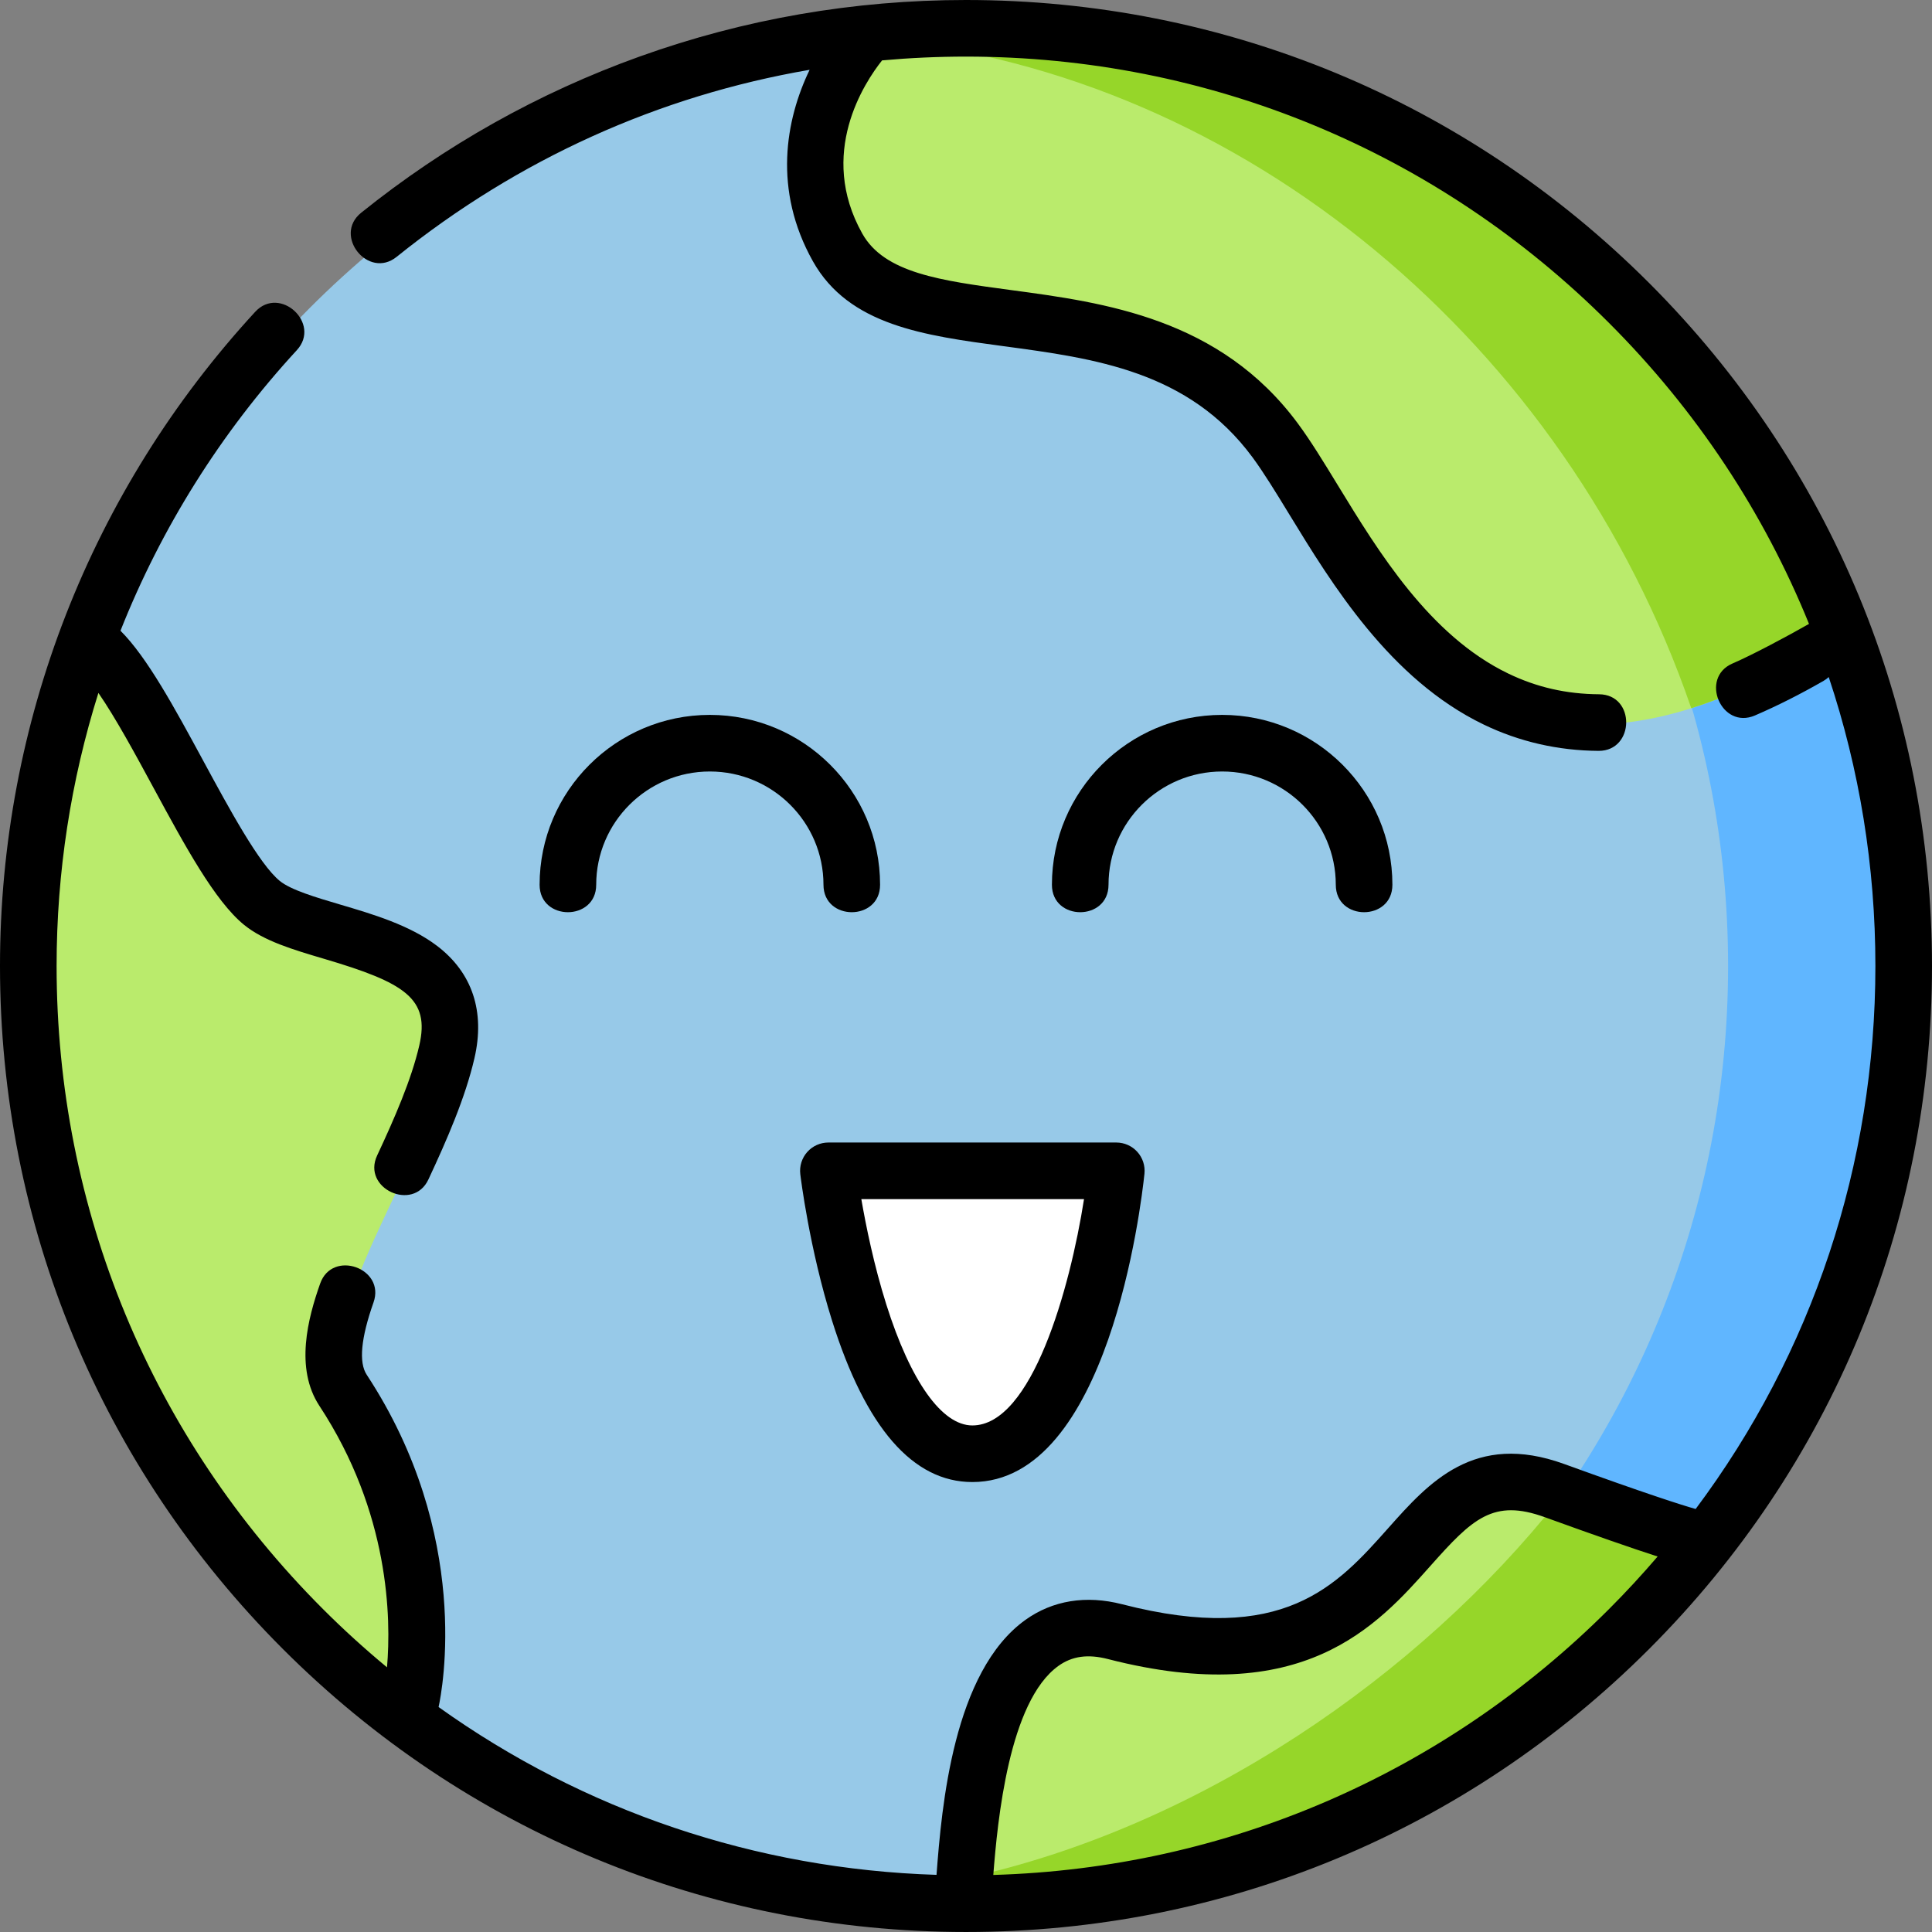 <svg height="512pt" viewBox="0 0 512 512" width="512pt" xmlns="http://www.w3.org/2000/svg"><rect x="0" y="0" width="512" height="512" fill="#808080" stroke="none"/><path d="m501.961 256c0-136.199-110.121-246.613-245.961-246.613s-245.961 110.414-245.961 246.613 110.121 246.613 245.961 246.613 245.961-110.414 245.961-246.613zm0 0" fill="#97c9e8"/><path d="m256 9.387c-7.414 0-14.75.348-22 .996 125.531 11.156 223.961 116.852 223.961 245.617s-98.43 234.461-223.961 245.617c7.25.648 14.586.996 22 .996 135.84 0 245.961-110.414 245.961-246.613s-110.121-246.613-245.961-246.613zm0 0" fill="#60b6ff"/><path d="m92.602 367.594c-11.375-17.355 20.129-58.172 27.234-89.039 7.105-30.867-35.52-28.492-48.547-39.176-13.023-10.684-30.781-56.984-43.809-67.668l-1.879-2.184c-10.051 26.91-15.562 56.047-15.562 86.473 0 79.457 37.488 150.129 95.691 195.23l4.633-1.723s9.473-40.363-17.762-81.914zm0 0" fill="#baeb6c"/><path d="m222.32 67.023c16.918 30.207 80.949 4.836 114.777 50.746 21.383 29.016 48.934 109.34 140.148 56.785l8.969-5.508c-35.066-93.289-124.902-159.66-230.215-159.66-8.68 0-17.258.457-25.703 1.34l-.121.117s-24.77 25.977-7.855 56.18zm0 0" fill="#baeb6c"/><path d="m256 9.387c-7.617 0-15.148.375-22.59 1.055 96.031 9.336 181.598 80.582 214.793 177.242 8.898-2.812 18.543-7.082 29.043-13.129l8.969-5.508c-35.066-93.289-124.902-159.66-230.215-159.66zm0 0" fill="#96d629"/><path d="m450.512 406.93-1.07-.375s4.637 3.312-39.086-12.586c-43.723-15.902-33.125 58.297-115.27 37.098-36.012-9.293-38.422 52.996-39.746 68.898l.031 2.641c.211 0 .418.008.629.008 79.129 0 149.52-37.477 194.512-95.684zm0 0" fill="#baeb6c"/><path d="m449.441 406.555s4.316 3.082-34.707-11c-.281.492-.824 1.258-1.797 2.078-36.836 46.379-95.07 86.723-157.434 100.195-.059.777-.113 1.496-.168 2.133l.035 2.645c.211 0 .418.008.629.008 79.129 0 149.52-37.477 194.512-95.684zm0 0" fill="#96d629"/><path d="m219.906 309.863h75.52s-7.773 74.41-37.762 74.41c-28.875 0-37.758-74.41-37.758-74.41zm0 0" fill="#fff"/><path d="m437.02 74.98c-48.352-48.352-112.641-74.98-181.02-74.98-29.676 0-58.762 5.035-86.441 14.965-26.754 9.594-51.602 23.531-73.848 41.418-7.508 6.031 1.883 17.73 9.398 11.688 32.25-25.93 69.52-42.723 109.449-49.57-6.383 13.246-9.754 31.812.875 50.75 9.543 16.992 29.465 19.664 50.559 22.496 24.109 3.234 49.039 6.582 65.914 29.418 2.996 4.059 6.305 9.473 9.805 15.207 11.258 18.434 26.672 43.68 51.469 55.633 9.465 4.566 19.723 6.918 30.484 6.984 9.609 0 9.809-14.938.098-15-8.645-.055-16.516-1.852-24.066-5.496-20.812-10.035-34.324-32.16-45.184-49.938-3.676-6.023-7.152-11.715-10.543-16.301-20.648-27.949-51.328-32.066-75.98-35.375-18.77-2.52-33.598-4.508-39.473-14.973-11.898-21.191.559-40.012 5.242-45.902 7.344-.66 14.762-1.004 22.242-1.004 64.375 0 124.895 25.066 170.414 70.586 23.18 23.184 41.027 50.266 52.992 79.754-5.766 3.289-15.09 8.266-20.262 10.488-8.828 3.801-2.973 17.605 5.926 13.781 5.875-2.527 12-5.613 18.199-9.176.504-.289.953-.633 1.363-1.008 8.133 24.359 12.367 50.141 12.367 76.574 0 52.562-16.719 102.551-47.633 143.902-3.824-1.082-13.031-4.016-34.859-11.93-23.812-8.637-35.906 4.965-46.578 16.965-13.648 15.348-27.762 31.223-70.57 20.203-9.547-2.457-18.402-1.02-25.621 4.156-19.113 13.707-22.18 49.383-23.551 67.562-47.961-1.516-93.504-16.984-131.957-44.473.949-4.34 8.93-45.484-19.047-88.059-2.145-3.262-1.535-9.711 1.805-19.172 3.211-9.078-10.93-14.09-14.141-4.996-3.23 9.133-6.758 22.43-.203 32.406 18.633 28.355 19.027 56.371 17.918 69.297-5.859-4.855-11.531-10-16.977-15.449-45.52-45.52-70.586-106.039-70.586-170.414 0-24.816 3.789-49.184 11.078-72.367 4.566 6.609 9.793 16.258 14.578 25.098 8.359 15.434 16.254 30.008 23.977 36.328 5.289 4.324 13.062 6.621 21.293 9.055 21.414 6.328 28.059 10.527 25.195 22.93-2.105 9.121-6.617 19.422-11.18 29.188-4.082 8.738 9.547 15.004 13.59 6.348 4.91-10.512 9.789-21.684 12.207-32.164 2.855-12.363-.578-22.648-9.918-29.75-7.242-5.5-17.02-8.391-25.645-10.938-6.441-1.902-13.102-3.871-16.043-6.277-5.438-4.449-13.324-19.012-20.285-31.863-7.617-14.062-14.852-27.395-21.918-34.434 10.773-27.176 26.512-52.387 46.734-74.352 6.523-7.082-4.5-17.254-11.035-10.16-43.609 47.367-67.629 108.934-67.629 173.359 0 68.379 26.629 132.668 74.98 181.02 48.352 48.352 112.641 74.98 181.02 74.98s132.668-26.629 181.02-74.98c48.352-48.352 74.98-112.641 74.98-181.02s-26.629-132.668-74.98-181.02zm-10.605 351.434c-43.812 43.809-101.52 68.664-163.18 70.469 1.117-14.434 4.145-46 17.246-55.395 3.641-2.609 7.816-3.191 13.141-1.82 51.68 13.301 71.238-8.699 85.52-24.766 11.098-12.477 16.582-17.789 30.254-12.828 12.996 4.711 23.016 8.203 29.895 10.418-4.094 4.777-8.383 9.426-12.875 13.922zm0 0"/><path d="m213.922 305.297c-1.422 1.605-2.09 3.742-1.836 5.871.094.793 2.395 19.656 8.426 38.848 8.914 28.359 21.422 42.742 37.172 42.742 36.012 0 44.73-73.336 45.609-81.699.223-2.113-.465-4.223-1.887-5.801-1.422-1.582-3.449-2.48-5.574-2.48h-76.301c-2.145 0-4.184.918-5.609 2.52zm73.355 12.48c-3.715 23.719-13.832 59.98-29.594 59.98-8.066 0-16.375-11.691-22.805-32.066-3.277-10.383-5.406-20.891-6.617-27.914zm0 0"/><path d="m188.113 189.453c-24.875 0-45.113 20.195-45.113 45.02 0 9.695 15 9.695 15 0 0-16.551 13.508-30.02 30.113-30.02 16.609 0 30.117 13.465 30.117 30.02 0 9.695 15 9.695 15 0 0-24.824-20.238-45.02-45.117-45.02zm0 0"/><path d="m293.77 234.473c0-16.551 13.508-30.02 30.117-30.02 16.605 0 30.113 13.465 30.113 30.02 0 9.695 15 9.695 15 0 0-24.824-20.238-45.02-45.113-45.02-24.879 0-45.117 20.195-45.117 45.02 0 9.695 15 9.695 15 0zm0 0"/></svg>